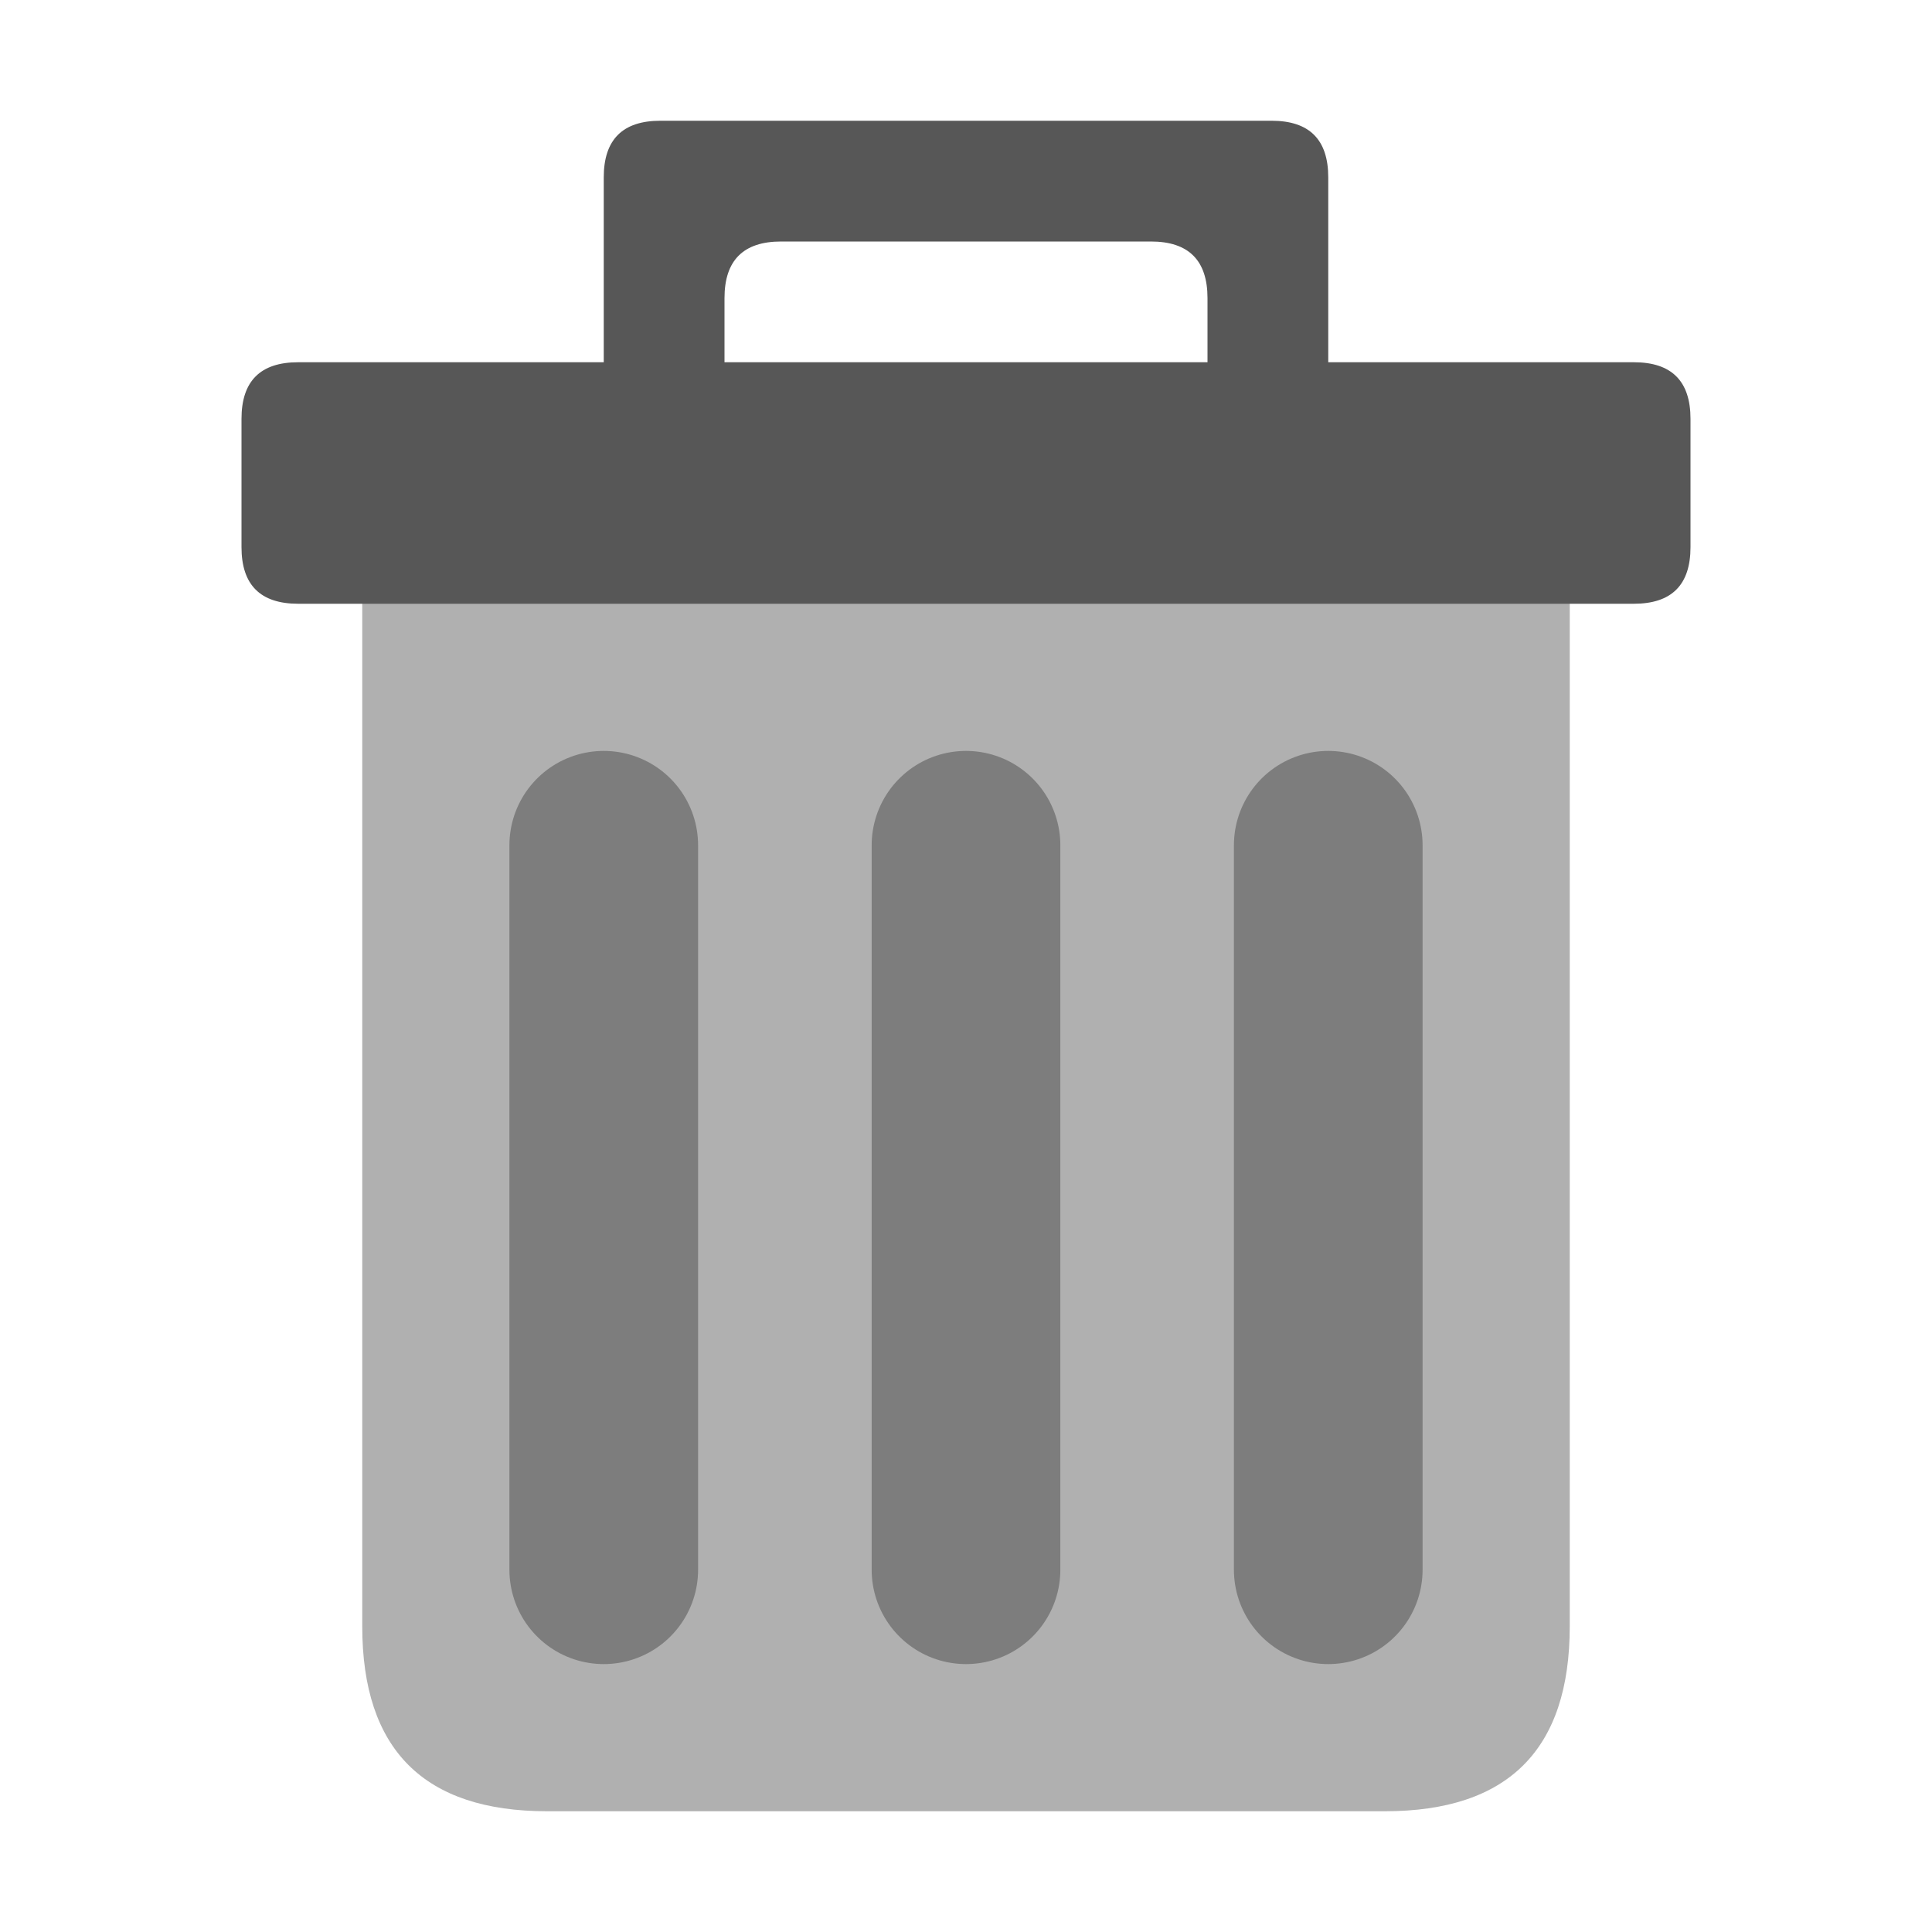 <?xml version="1.0" encoding="UTF-8" standalone="yes"?><svg xmlns="http://www.w3.org/2000/svg" viewBox="0 0 512 512"><path d="M 96 143 L 96 401 Q 96 416 96 431 Q 96 480 145 480 Q 160 480 175 480 L 337 480 Q 352 480 367 480 Q 416 480 416 431 Q 416 416 416 401 L 416 143 Q 416 128 401 128 L 111 128 Q 96 128 96 143 Z" fill="#b0b0b0" /><path d="M 64 111 L 64 145 Q 64 160 79 160 L 433 160 Q 448 160 448 145 L 448 111 Q 448 96 433 96 L 79 96 Q 64 96 64 111 Z" fill="#575757" /><line x1="160" y1="224" x2="160" y2="416" stroke="#7d7d7d" stroke-width="50" stroke-linecap="round" /><line x1="256" y1="224" x2="256" y2="416" stroke="#7d7d7d" stroke-width="50" stroke-linecap="round" /><line x1="352" y1="224" x2="352" y2="416" stroke="#7d7d7d" stroke-width="50" stroke-linecap="round" /><path d="M 192 81 L 192 79 Q 192 64 207 64 L 305 64 Q 320 64 320 79 L 320 128 L 352 128 L 352 47 Q 352 32 337 32 L 175 32 Q 160 32 160 47 L 160 128 L 192 128 L 192 111 Q 192 96 192 81 Z" fill="#575757" /></svg>